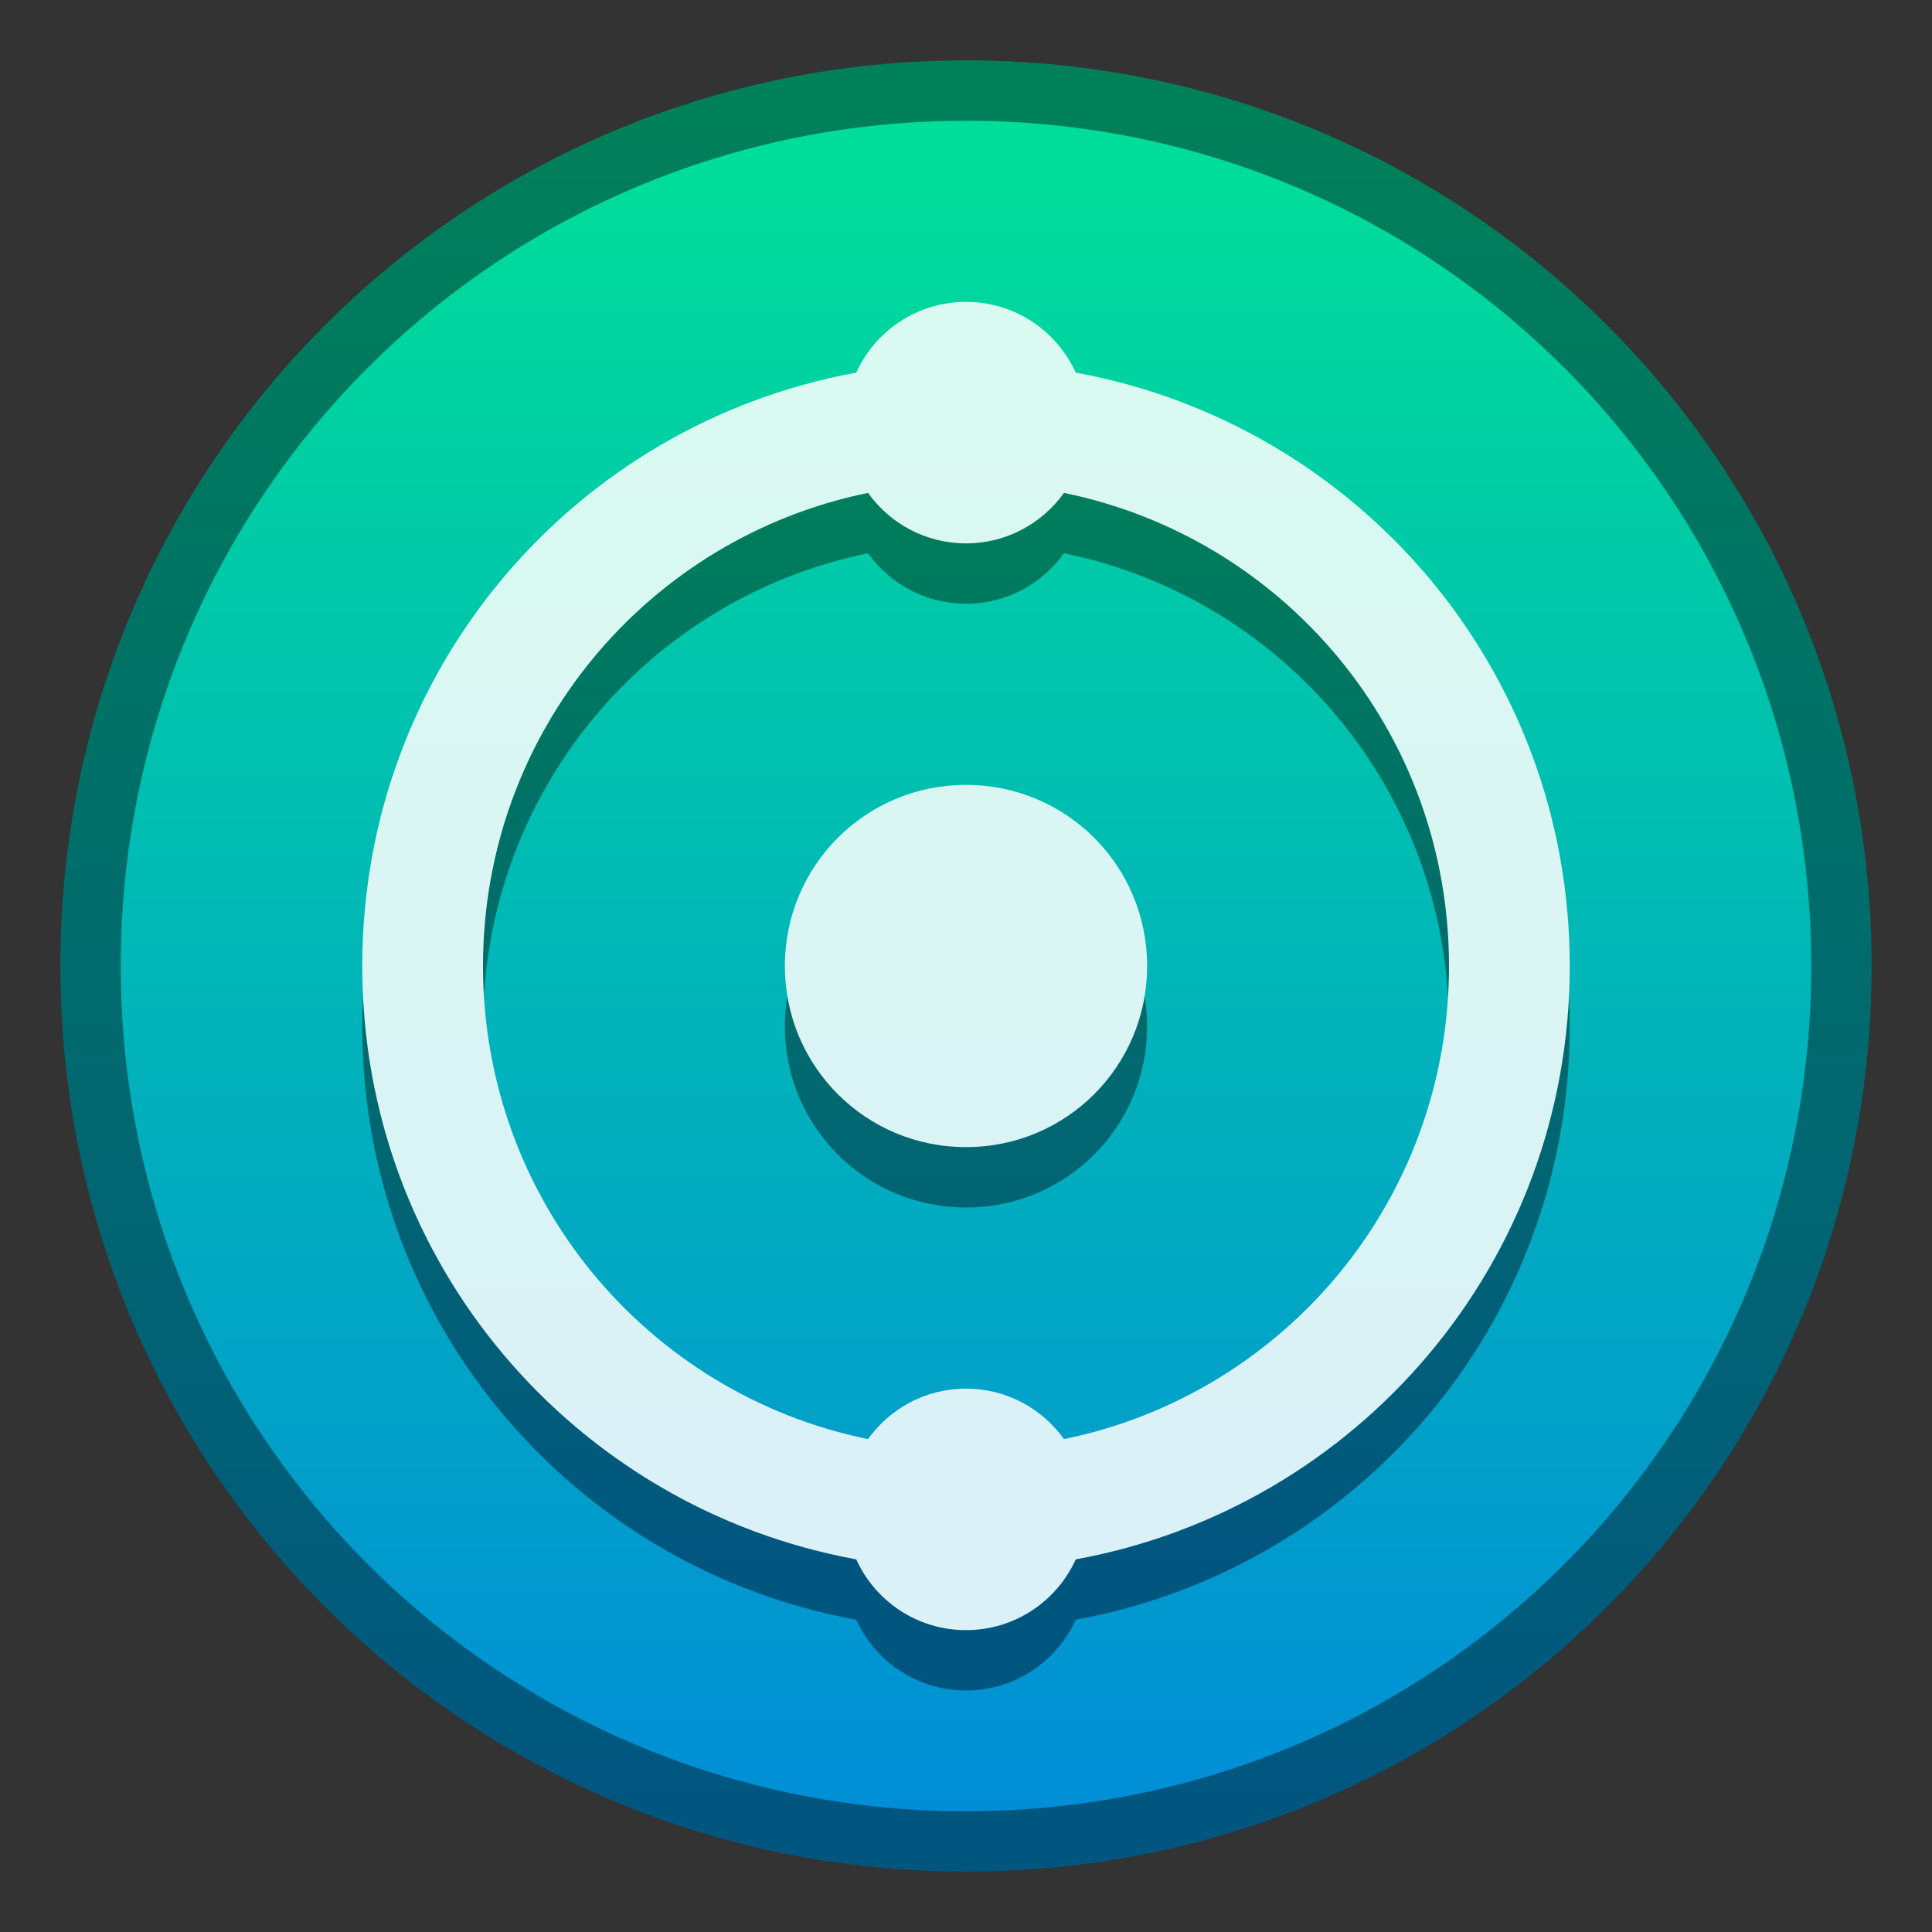 <?xml version="1.0" encoding="UTF-8" standalone="no"?>
<!-- Created with Inkscape (http://www.inkscape.org/) -->

<svg
   xmlns:dc="http://purl.org/dc/elements/1.1/"
   xmlns:cc="http://creativecommons.org/ns#"
   xmlns:rdf="http://www.w3.org/1999/02/22-rdf-syntax-ns#"
   xmlns:svg="http://www.w3.org/2000/svg"
   xmlns="http://www.w3.org/2000/svg"
   xmlns:xlink="http://www.w3.org/1999/xlink"
   xmlns:sodipodi="http://sodipodi.sourceforge.net/DTD/sodipodi-0.dtd"
   xmlns:inkscape="http://www.inkscape.org/namespaces/inkscape"
   width="32"
   height="32"
   viewBox="0 0 32 32"
   version="1.1"
   id="svg8"
   inkscape:version="0.91 r13725"
   sodipodi:docname="neon.svg">
  <rect x="0" y="0" width="32" height="32" fill="#333333" stroke="none"/>
  <title
     id="title7895">Antu icon Theme</title>
  <defs
     id="defs2">
    <linearGradient
       inkscape:collect="always"
       id="linearGradient4367">
      <stop
         style="stop-color:#015680;stop-opacity:1"
         offset="0"
         id="stop4369" />
      <stop
         style="stop-color:#008059;stop-opacity:1"
         offset="1"
         id="stop4371" />
    </linearGradient>
    <linearGradient
       inkscape:collect="always"
       id="linearGradient4321">
      <stop
         style="stop-color:#daf1f7;stop-opacity:1"
         offset="0"
         id="stop4323" />
      <stop
         style="stop-color:#daf9f1;stop-opacity:1"
         offset="1"
         id="stop4325" />
    </linearGradient>
    <linearGradient
       gradientTransform="translate(-10,6)"
       inkscape:collect="always"
       xlink:href="#linearGradient4737"
       id="linearGradient956"
       x1="16"
       y1="312.65"
       x2="16"
       y2="285.65"
       gradientUnits="userSpaceOnUse" />
    <linearGradient
       inkscape:collect="always"
       id="linearGradient4737">
      <stop
         style="stop-color:#018ed7;stop-opacity:1"
         offset="0"
         id="stop4733" />
      <stop
         style="stop-color:#00dc9a;stop-opacity:1"
         offset="1"
         id="stop4735" />
    </linearGradient>
    <linearGradient
       inkscape:collect="always"
       xlink:href="#linearGradient4321"
       id="linearGradient4327"
       x1="-13"
       y1="313.65"
       x2="-13"
       y2="295.65"
       gradientUnits="userSpaceOnUse"
       gradientTransform="translate(19.312,-0.312)" />
    <linearGradient
       inkscape:collect="always"
       xlink:href="#linearGradient4367"
       id="linearGradient4373"
       x1="6"
       y1="318.65"
       x2="6"
       y2="290.65"
       gradientUnits="userSpaceOnUse" />
    <linearGradient
       inkscape:collect="always"
       xlink:href="#linearGradient4367"
       id="linearGradient4381"
       x1="6"
       y1="314.65"
       x2="6"
       y2="295.65"
       gradientUnits="userSpaceOnUse" />
  </defs>
  <sodipodi:namedview
     id="base"
     pagecolor="#ffffff"
     bordercolor="#666666"
     borderopacity="1.0"
     inkscape:pageopacity="0.0"
     inkscape:pageshadow="2"
     inkscape:zoom="16"
     inkscape:cx="18.157197"
     inkscape:cy="15.387171"
     inkscape:document-units="px"
     inkscape:current-layer="g1574"
     showgrid="true"
     units="px"
     inkscape:window-width="1360"
     inkscape:window-height="697"
     inkscape:window-x="0"
     inkscape:window-y="0"
     inkscape:window-maximized="1"
     objecttolerance="10"
     gridtolerance="10"
     guidetolerance="10">
    <inkscape:grid
       type="xygrid"
       id="grid7897"
       empspacing="4" />
  </sodipodi:namedview>
  <g
     inkscape:label="Capa 1"
     inkscape:groupmode="layer"
     id="layer1"
     transform="translate(0,-282.65)">
    <g
       id="g1574"
       transform="translate(10,-6)">
      <path
         inkscape:connector-curvature="0"
         id="rect903"
         d="m 6,289.65 c 8.31,0 15,6.69 15,15 0,8.31 -6.69,15 -15,15 -8.31,0 -15,-6.69 -15,-15 0,-8.31 6.69,-15 15,-15 z"
         style="opacity:1;fill:url(#linearGradient4373);fill-opacity:1;stroke:none;stroke-width:1.977;stroke-linecap:round;stroke-linejoin:round;stroke-miterlimit:4;stroke-dasharray:none;stroke-opacity:1" />
      <path
         inkscape:connector-curvature="0"
         id="rect903-2"
         d="m 6,290.65 c 7.756,0 14,6.244 14,14 0,7.756 -6.244,14 -14,14 -7.756,0 -14,-6.244 -14,-14 0,-7.756 6.244,-14 14,-14 z"
         style="opacity:1;fill:url(#linearGradient956);fill-opacity:1.0;stroke:none;stroke-width:1.845;stroke-linecap:round;stroke-linejoin:round;stroke-miterlimit:4;stroke-dasharray:none;stroke-opacity:1" />
      <path
         inkscape:connector-curvature="0"
         style="opacity:1;fill:url(#linearGradient4381);fill-opacity:1;stroke:none;stroke-width:2;stroke-linecap:round;stroke-linejoin:round;stroke-miterlimit:4;stroke-dasharray:none;stroke-opacity:1"
         d="m 6,294.65 c -0.811,0 -1.504,0.481 -1.818,1.172 C -0.483,296.674 -4,300.732 -4,305.65 c 0,4.918 3.517,8.976 8.182,9.828 0.314,0.691 1.007,1.172 1.818,1.172 0.811,0 1.504,-0.481 1.818,-1.172 C 12.483,314.626 16,310.568 16,305.65 16,300.732 12.483,296.674 7.818,295.822 7.504,295.131 6.811,294.65 6,294.65 Z m -1.623,3.164 c 0.362,0.505 0.952,0.836 1.623,0.836 0.672,0 1.261,-0.331 1.623,-0.836 C 11.272,298.56 14,301.774 14,305.65 c 0,3.876 -2.728,7.09 -6.377,7.836 C 7.261,312.981 6.672,312.65 6,312.65 c -0.672,0 -1.261,0.331 -1.623,0.836 C 0.728,312.74 -2,309.526 -2,305.65 c 0,-3.876 2.728,-7.09 6.377,-7.836 z M 6,302.65 c -1.662,0 -3,1.338 -3,3 0,1.662 1.338,3 3,3 1.662,0 3,-1.338 3,-3 0,-1.662 -1.338,-3 -3,-3 z"
         id="rect4164-6" />
      <path
         inkscape:connector-curvature="0"
         style="opacity:1;fill:url(#linearGradient4327);fill-opacity:1;stroke:none;stroke-width:2;stroke-linecap:round;stroke-linejoin:round;stroke-miterlimit:4;stroke-dasharray:none;stroke-opacity:1"
         d="m 6,293.65 c -0.811,0 -1.504,0.481 -1.818,1.172 C -0.483,295.674 -4,299.732 -4,304.65 c 0,4.918 3.517,8.976 8.182,9.828 0.314,0.691 1.007,1.172 1.818,1.172 0.811,0 1.504,-0.481 1.818,-1.172 C 12.483,313.626 16,309.568 16,304.65 16,299.732 12.483,295.674 7.818,294.822 7.504,294.131 6.811,293.65 6,293.65 Z m -1.623,3.164 c 0.362,0.505 0.952,0.836 1.623,0.836 0.672,0 1.261,-0.331 1.623,-0.836 C 11.272,297.56 14,300.774 14,304.65 c 0,3.876 -2.728,7.09 -6.377,7.836 C 7.261,311.981 6.672,311.65 6,311.65 c -0.672,0 -1.261,0.331 -1.623,0.836 C 0.728,311.74 -2,308.526 -2,304.65 c 0,-3.876 2.728,-7.09 6.377,-7.836 z M 6,301.65 c -1.662,0 -3,1.338 -3,3 0,1.662 1.338,3 3,3 1.662,0 3,-1.338 3,-3 0,-1.662 -1.338,-3 -3,-3 z"
         id="rect4164-3" />
    </g>
  </g>
</svg>
